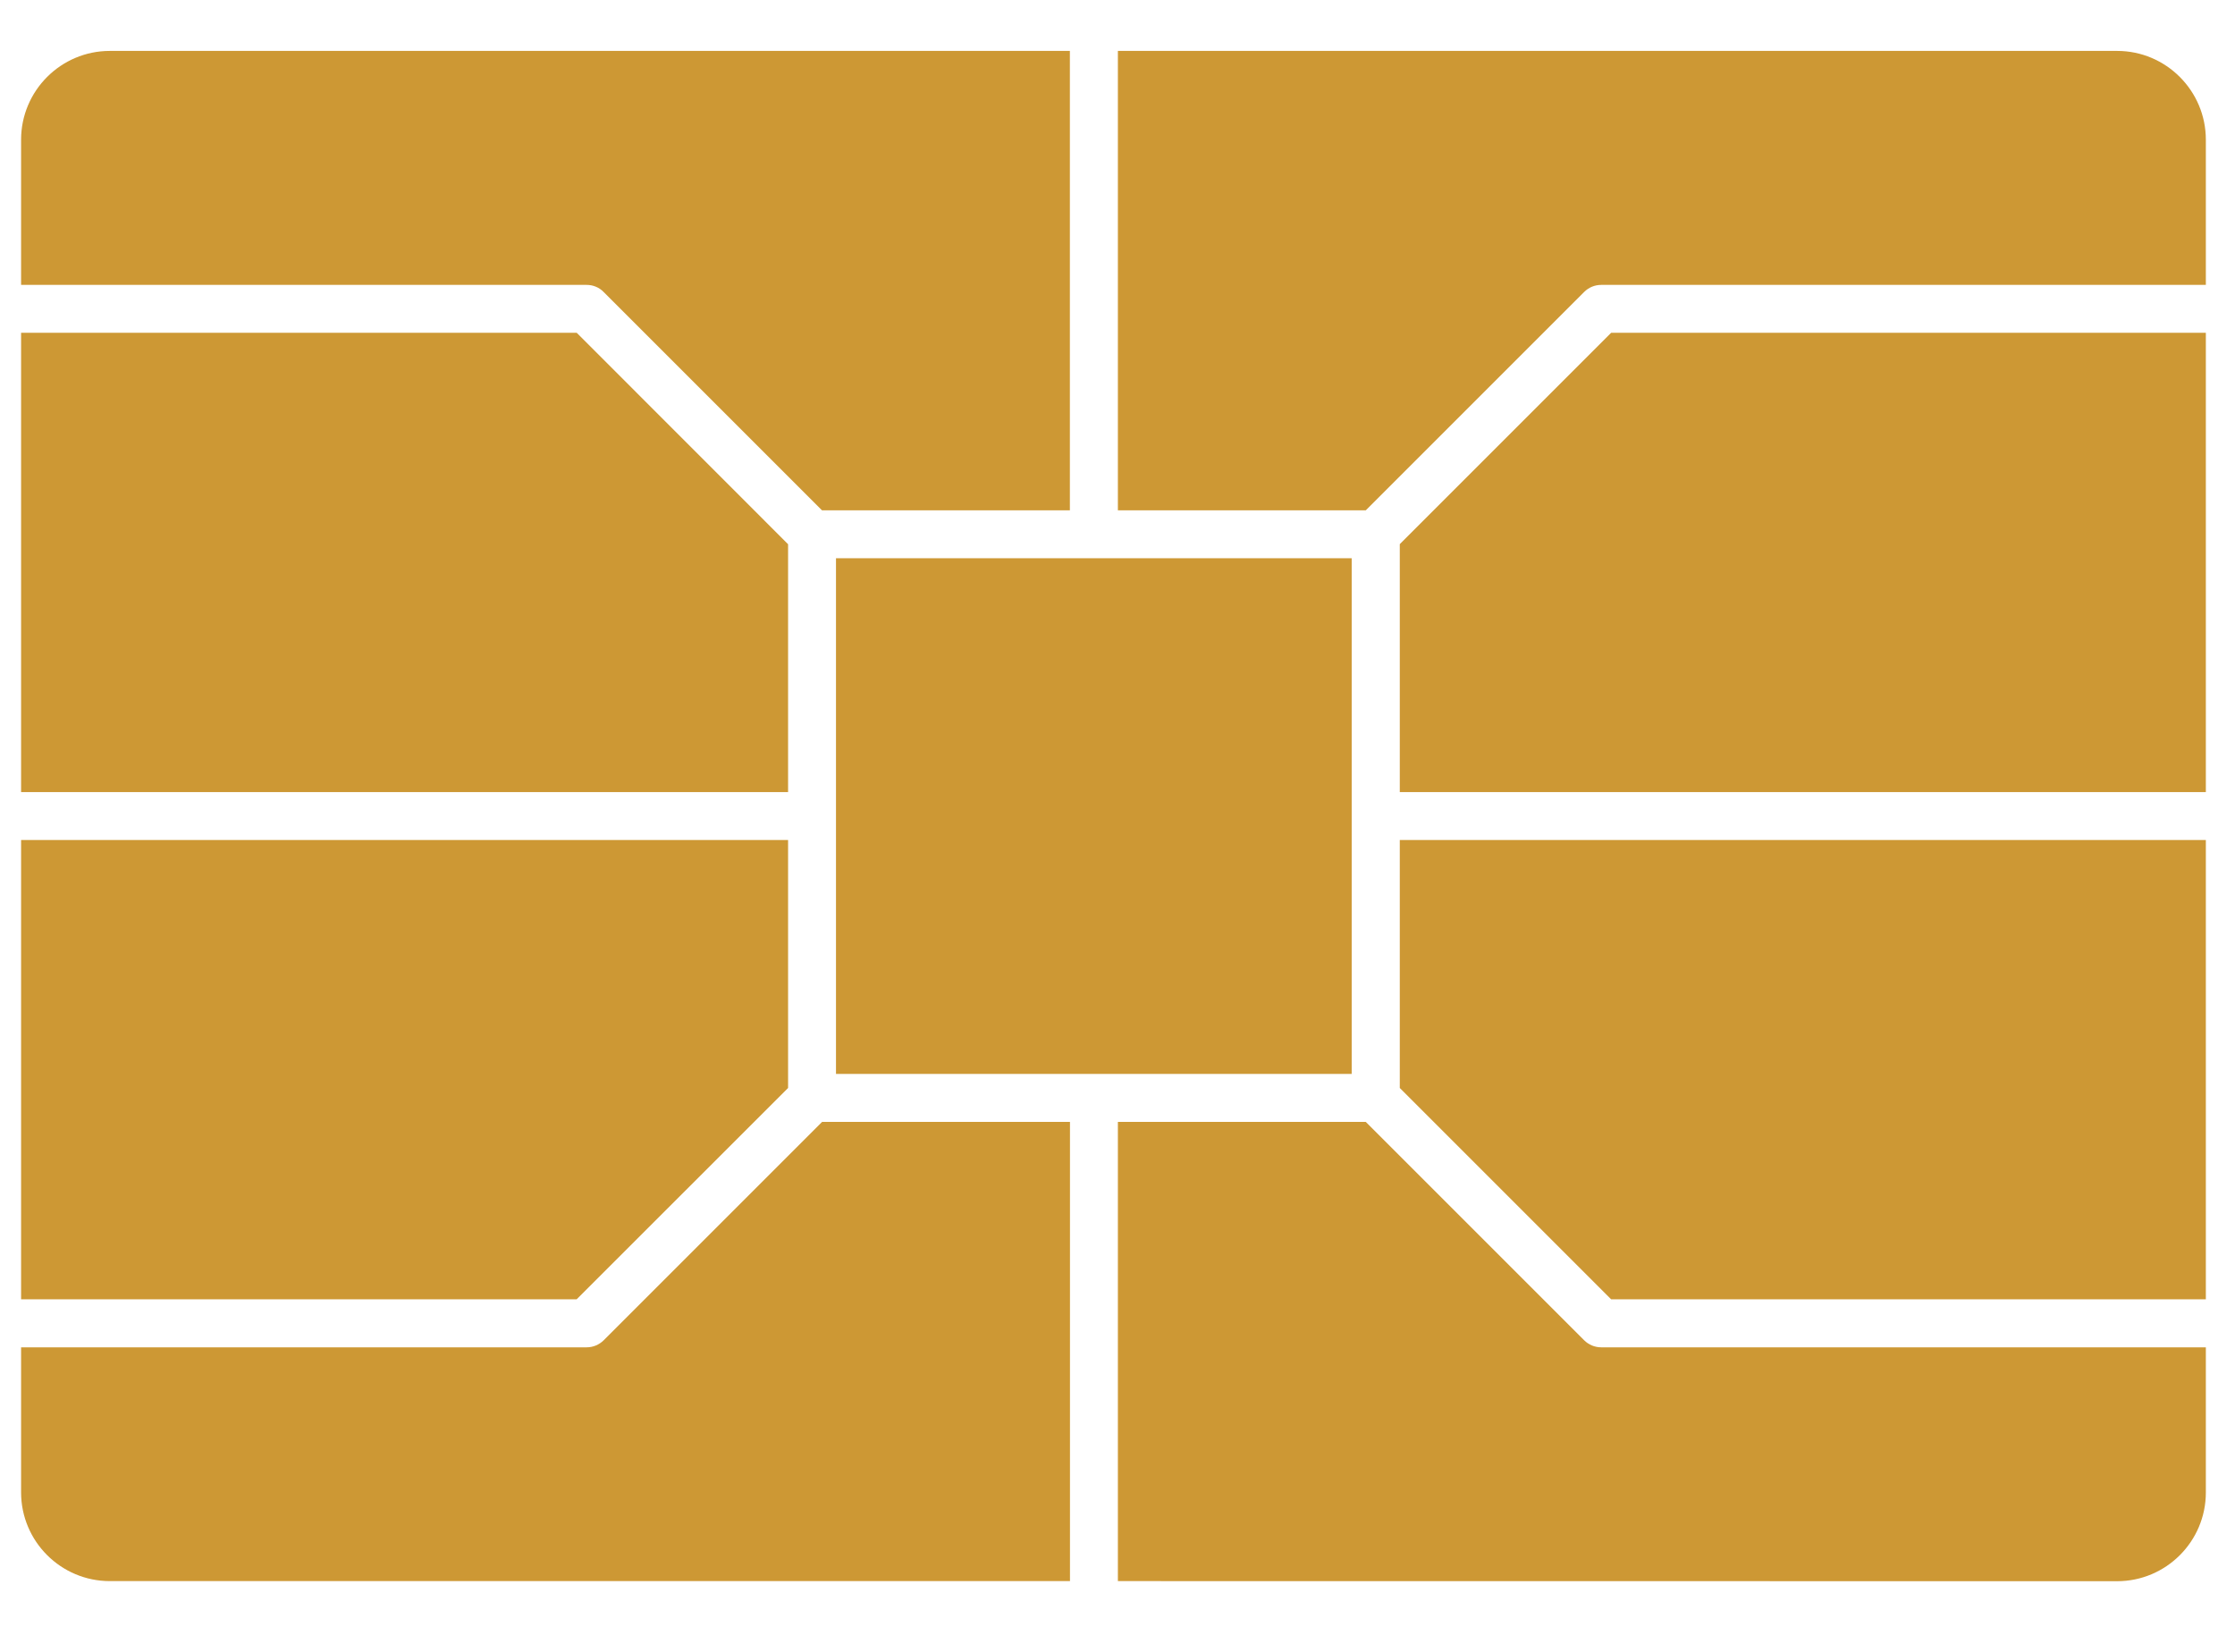 <svg width="23" height="17" viewBox="0 0 23 17" fill="none" xmlns="http://www.w3.org/2000/svg">
<path fill-rule="evenodd" clip-rule="evenodd" d="M1.444 16.767C1.451 16.767 1.457 16.767 1.464 16.767H17.38L1.444 16.767ZM21.476 0.031C21.469 0.031 21.462 0.031 21.454 0.031H1.464L21.476 0.031ZM21.787 16.273L11.504 16.272V11.546H14.055L16.303 13.794C16.349 13.84 16.412 13.866 16.478 13.866L22.7 13.866V15.36C22.7 15.863 22.291 16.273 21.787 16.273ZM0.217 15.359V13.866H6.037C6.103 13.866 6.165 13.84 6.212 13.794L8.46 11.546H11.011V16.272H1.13C0.627 16.272 0.217 15.863 0.217 15.359ZM22.7 13.372L16.58 13.372L14.405 11.197V8.645L22.7 8.645V13.372ZM5.934 13.372H0.217V8.645H8.11V11.197L5.934 13.372ZM13.91 11.052H8.603V5.745H13.91V11.052ZM22.7 8.152L14.405 8.152V5.6L16.58 3.425L22.7 3.425V8.152ZM8.11 8.152H0.217V3.425H5.935L8.11 5.601V8.152ZM14.055 5.252H11.504V0.524L21.787 0.524C22.291 0.524 22.7 0.935 22.7 1.438V2.932L16.478 2.932C16.412 2.932 16.349 2.958 16.303 3.004L14.055 5.252ZM11.01 5.252H8.459L6.211 3.004C6.165 2.957 6.102 2.932 6.037 2.932H0.217V1.438C0.217 0.934 0.627 0.524 1.13 0.524H11.01V5.252Z" fill="#CD9834"/>
</svg>
